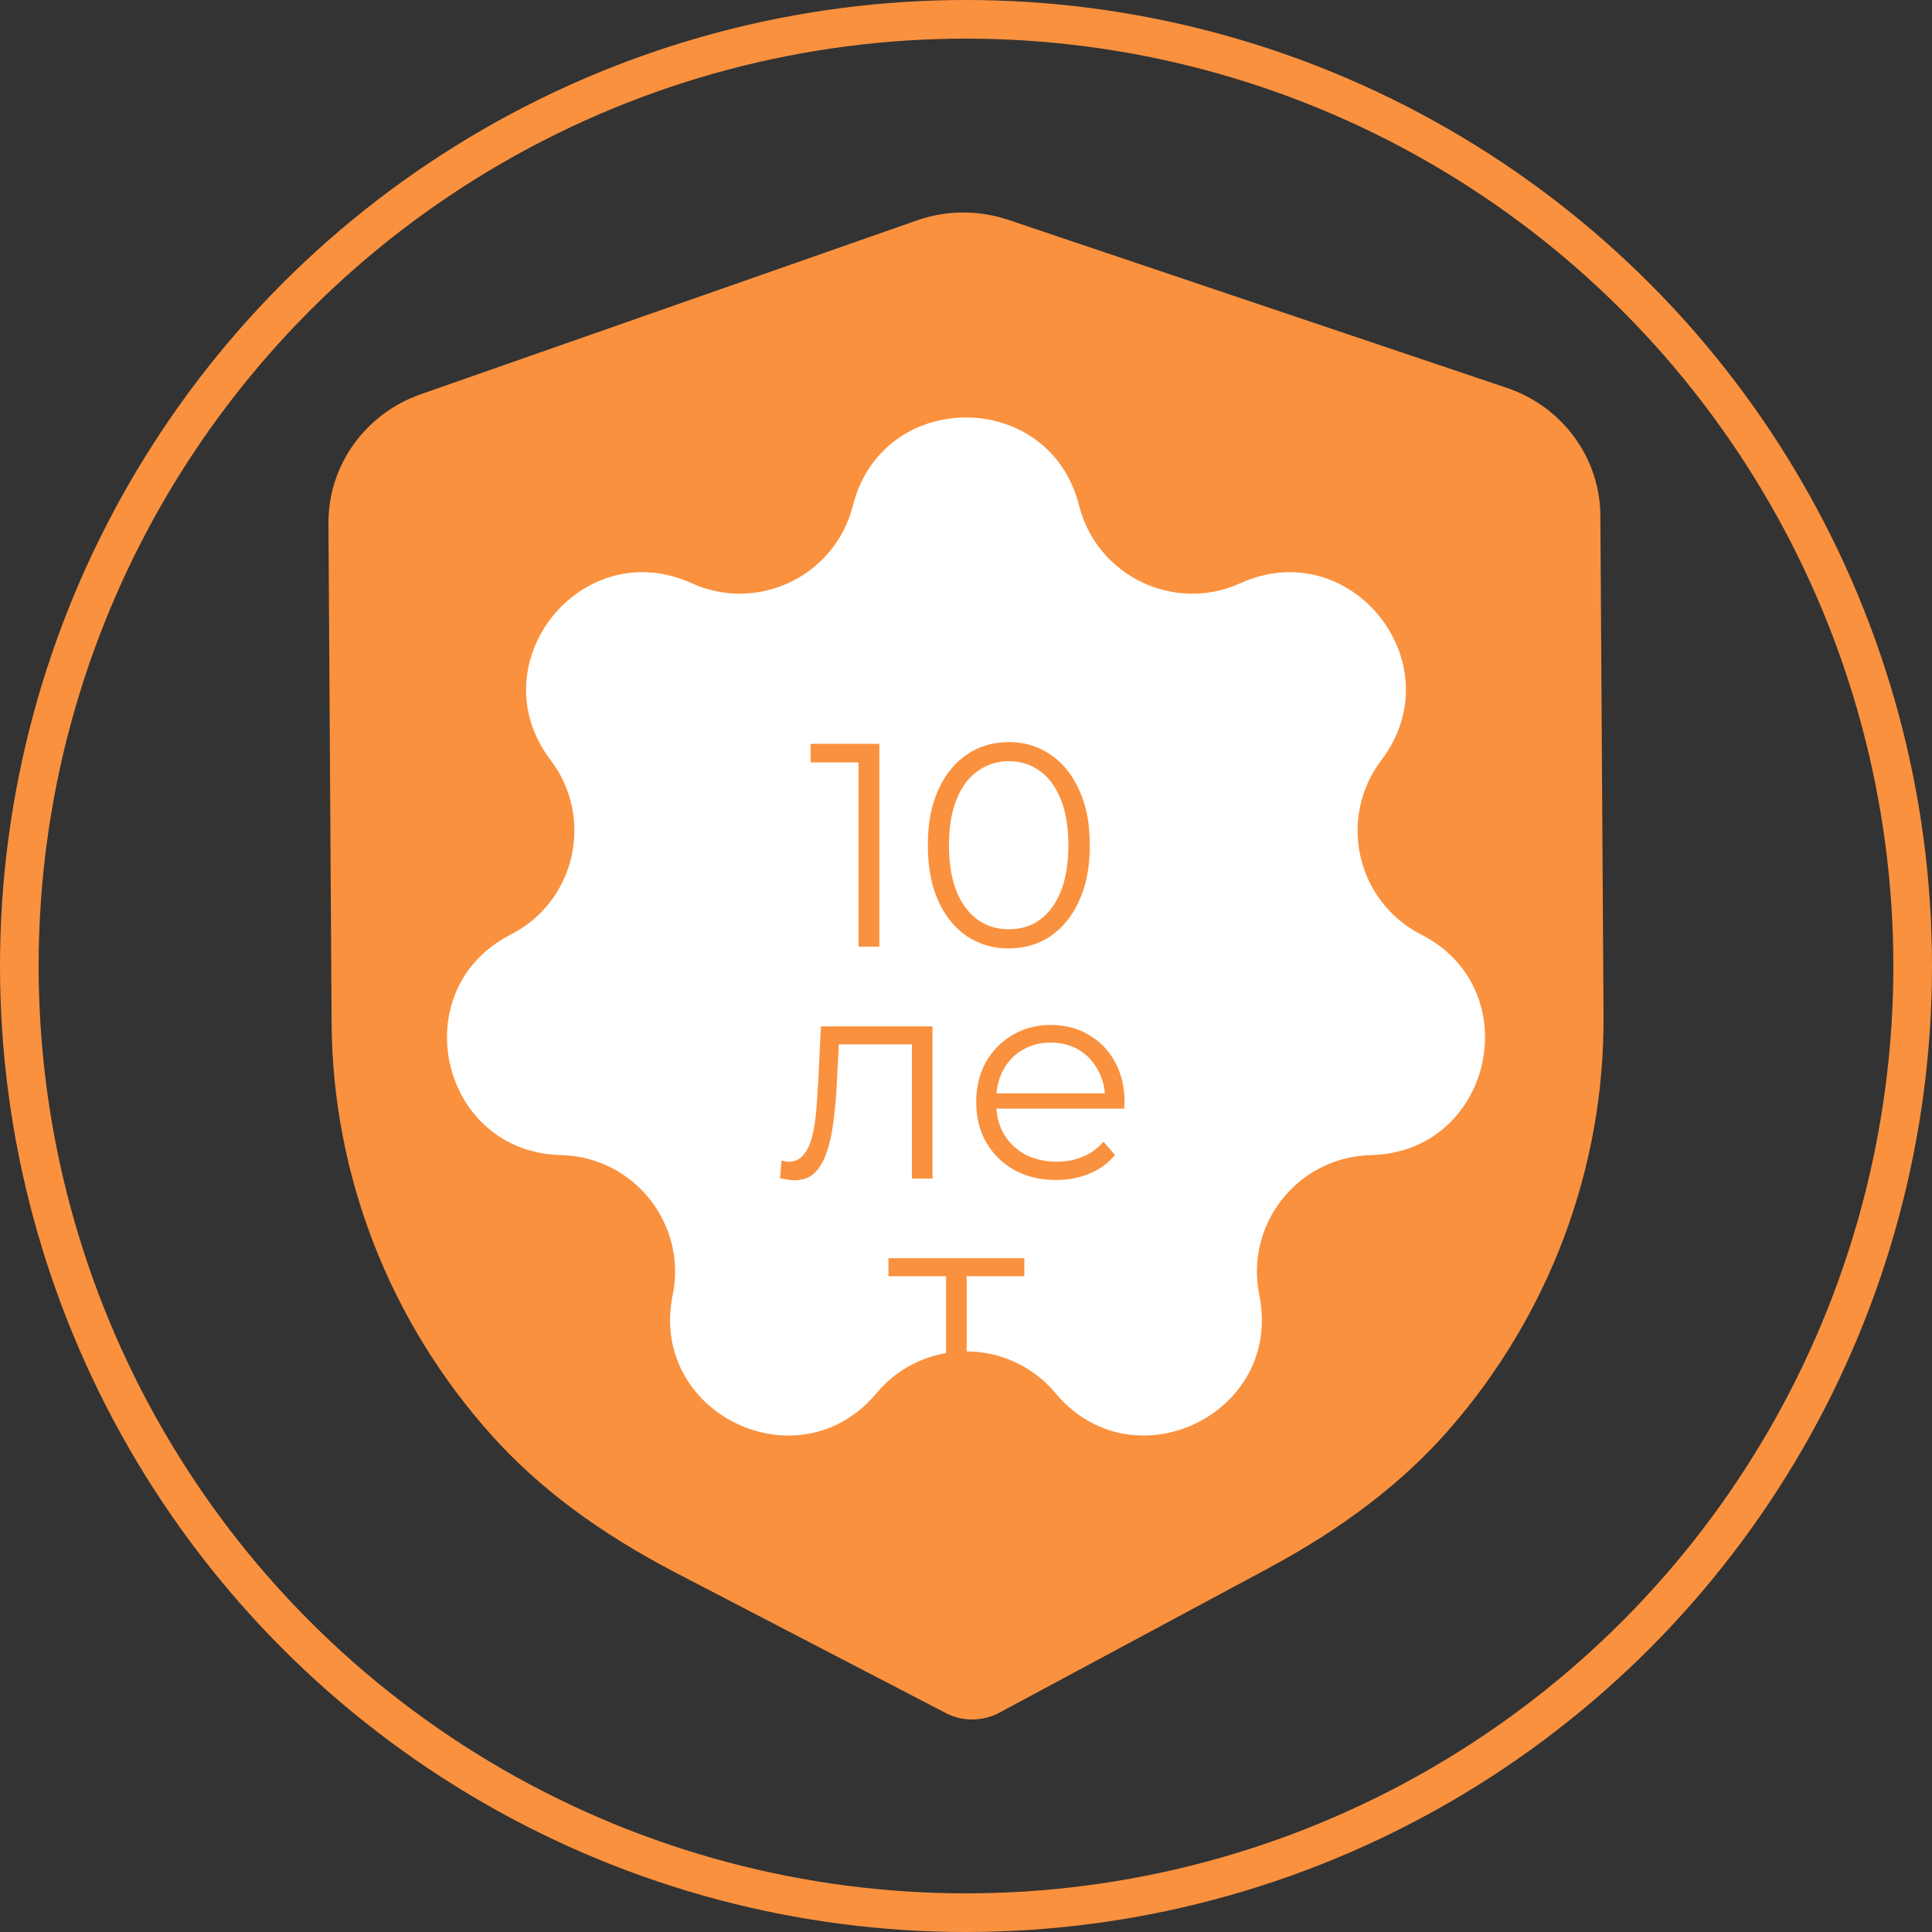 <svg width="100" height="100" viewBox="0 0 100 100" fill="none" xmlns="http://www.w3.org/2000/svg">
<rect x="0" y="0" width="100" height="100" fill="#333333" stroke="none"/>
<circle cx="50" cy="50" r="49" stroke="#FA913E" stroke-width="2"/>
<g clip-path="url(#clip0_66_2)">
<path d="M52.216 11.388L77.985 20.073C80.869 21.041 82.82 23.703 82.835 26.686L82.999 52.584C83.05 60.436 80.201 68.05 74.983 74.016C72.583 76.754 69.507 79.106 65.579 81.21L51.727 88.648C51.294 88.877 50.817 88.996 50.336 89C49.855 89.004 49.374 88.889 48.944 88.663L34.964 81.397C30.993 79.328 27.889 77.01 25.466 74.311C20.162 68.406 17.215 60.826 17.164 52.963L17 27.084C16.985 24.097 18.9 21.416 21.769 20.41L47.44 11.415C48.964 10.872 50.664 10.861 52.216 11.388ZM64.539 39.153C63.386 38.04 61.529 38.047 60.392 39.176L47.314 52.125L41.959 46.954C40.806 45.842 38.953 45.853 37.812 46.981C36.675 48.109 36.687 49.922 37.84 51.035L45.278 58.225C45.856 58.783 46.606 59.059 47.357 59.051C48.107 59.047 48.854 58.764 49.424 58.198L64.562 43.207C65.7 42.078 65.688 40.266 64.539 39.153Z" fill="#FA913E"/>
<path d="M44.146 26.167C45.682 20.089 54.318 20.089 55.854 26.167V26.167C56.776 29.816 60.774 31.741 64.202 30.187V30.187C69.912 27.598 75.296 34.35 71.501 39.341V39.341C69.224 42.336 70.211 46.663 73.563 48.373V48.373C79.147 51.224 77.226 59.643 70.958 59.788V59.788C67.196 59.875 64.429 63.345 65.181 67.032V67.032C66.435 73.175 58.654 76.922 54.633 72.112V72.112C52.219 69.225 47.781 69.225 45.367 72.112V72.112C41.346 76.922 33.565 73.175 34.819 67.032V67.032C35.571 63.345 32.804 59.875 29.042 59.788V59.788C22.774 59.643 20.853 51.224 26.437 48.373V48.373C29.789 46.663 30.776 42.336 28.498 39.341V39.341C24.704 34.35 30.088 27.598 35.798 30.187V30.187C39.226 31.741 43.224 29.816 44.146 26.167V26.167Z" fill="white"/>
<path d="M44.434 49V38.95L44.914 39.46H41.959V38.5H45.514V49H44.434ZM52.209 49.09C51.399 49.09 50.679 48.88 50.049 48.46C49.419 48.03 48.924 47.42 48.564 46.63C48.204 45.83 48.024 44.87 48.024 43.75C48.024 42.63 48.204 41.675 48.564 40.885C48.924 40.085 49.419 39.475 50.049 39.055C50.679 38.625 51.399 38.41 52.209 38.41C53.019 38.41 53.739 38.625 54.369 39.055C54.999 39.475 55.494 40.085 55.854 40.885C56.224 41.675 56.409 42.63 56.409 43.75C56.409 44.87 56.224 45.83 55.854 46.63C55.494 47.42 54.999 48.03 54.369 48.46C53.739 48.88 53.019 49.09 52.209 49.09ZM52.209 48.1C52.829 48.1 53.369 47.935 53.829 47.605C54.289 47.265 54.649 46.775 54.909 46.135C55.169 45.485 55.299 44.69 55.299 43.75C55.299 42.81 55.169 42.02 54.909 41.38C54.649 40.73 54.289 40.24 53.829 39.91C53.369 39.57 52.829 39.4 52.209 39.4C51.609 39.4 51.074 39.57 50.604 39.91C50.134 40.24 49.769 40.73 49.509 41.38C49.249 42.02 49.119 42.81 49.119 43.75C49.119 44.69 49.249 45.485 49.509 46.135C49.769 46.775 50.134 47.265 50.604 47.605C51.074 47.935 51.609 48.1 52.209 48.1ZM40.376 60.985L40.451 60.07C40.521 60.08 40.586 60.095 40.646 60.115C40.716 60.125 40.776 60.13 40.826 60.13C41.146 60.13 41.401 60.01 41.591 59.77C41.791 59.53 41.941 59.21 42.041 58.81C42.141 58.41 42.211 57.96 42.251 57.46C42.291 56.95 42.326 56.44 42.356 55.93L42.491 53.125H48.266V61H47.201V53.74L47.471 54.055H43.181L43.436 53.725L43.316 56.005C43.286 56.685 43.231 57.335 43.151 57.955C43.081 58.575 42.966 59.12 42.806 59.59C42.656 60.06 42.446 60.43 42.176 60.7C41.906 60.96 41.561 61.09 41.141 61.09C41.021 61.09 40.896 61.08 40.766 61.06C40.646 61.04 40.516 61.015 40.376 60.985ZM54.668 61.075C53.848 61.075 53.128 60.905 52.508 60.565C51.888 60.215 51.403 59.74 51.053 59.14C50.703 58.53 50.528 57.835 50.528 57.055C50.528 56.275 50.693 55.585 51.023 54.985C51.363 54.385 51.823 53.915 52.403 53.575C52.993 53.225 53.653 53.05 54.383 53.05C55.123 53.05 55.778 53.22 56.348 53.56C56.928 53.89 57.383 54.36 57.713 54.97C58.043 55.57 58.208 56.265 58.208 57.055C58.208 57.105 58.203 57.16 58.193 57.22C58.193 57.27 58.193 57.325 58.193 57.385H51.338V56.59H57.623L57.203 56.905C57.203 56.335 57.078 55.83 56.828 55.39C56.588 54.94 56.258 54.59 55.838 54.34C55.418 54.09 54.933 53.965 54.383 53.965C53.843 53.965 53.358 54.09 52.928 54.34C52.498 54.59 52.163 54.94 51.923 55.39C51.683 55.84 51.563 56.355 51.563 56.935V57.1C51.563 57.7 51.693 58.23 51.953 58.69C52.223 59.14 52.593 59.495 53.063 59.755C53.543 60.005 54.088 60.13 54.698 60.13C55.178 60.13 55.623 60.045 56.033 59.875C56.453 59.705 56.813 59.445 57.113 59.095L57.713 59.785C57.363 60.205 56.923 60.525 56.393 60.745C55.873 60.965 55.298 61.075 54.668 61.075ZM48.97 73V65.77L49.24 66.055H45.985V65.125H53.02V66.055H49.765L50.035 65.77V73H48.97Z" fill="#FA913E"/>
</g>
<defs>
<clipPath id="clip0_66_2">
<rect width="84" height="84" fill="white" transform="translate(8 8)"/>
</clipPath>
</defs>
</svg>
